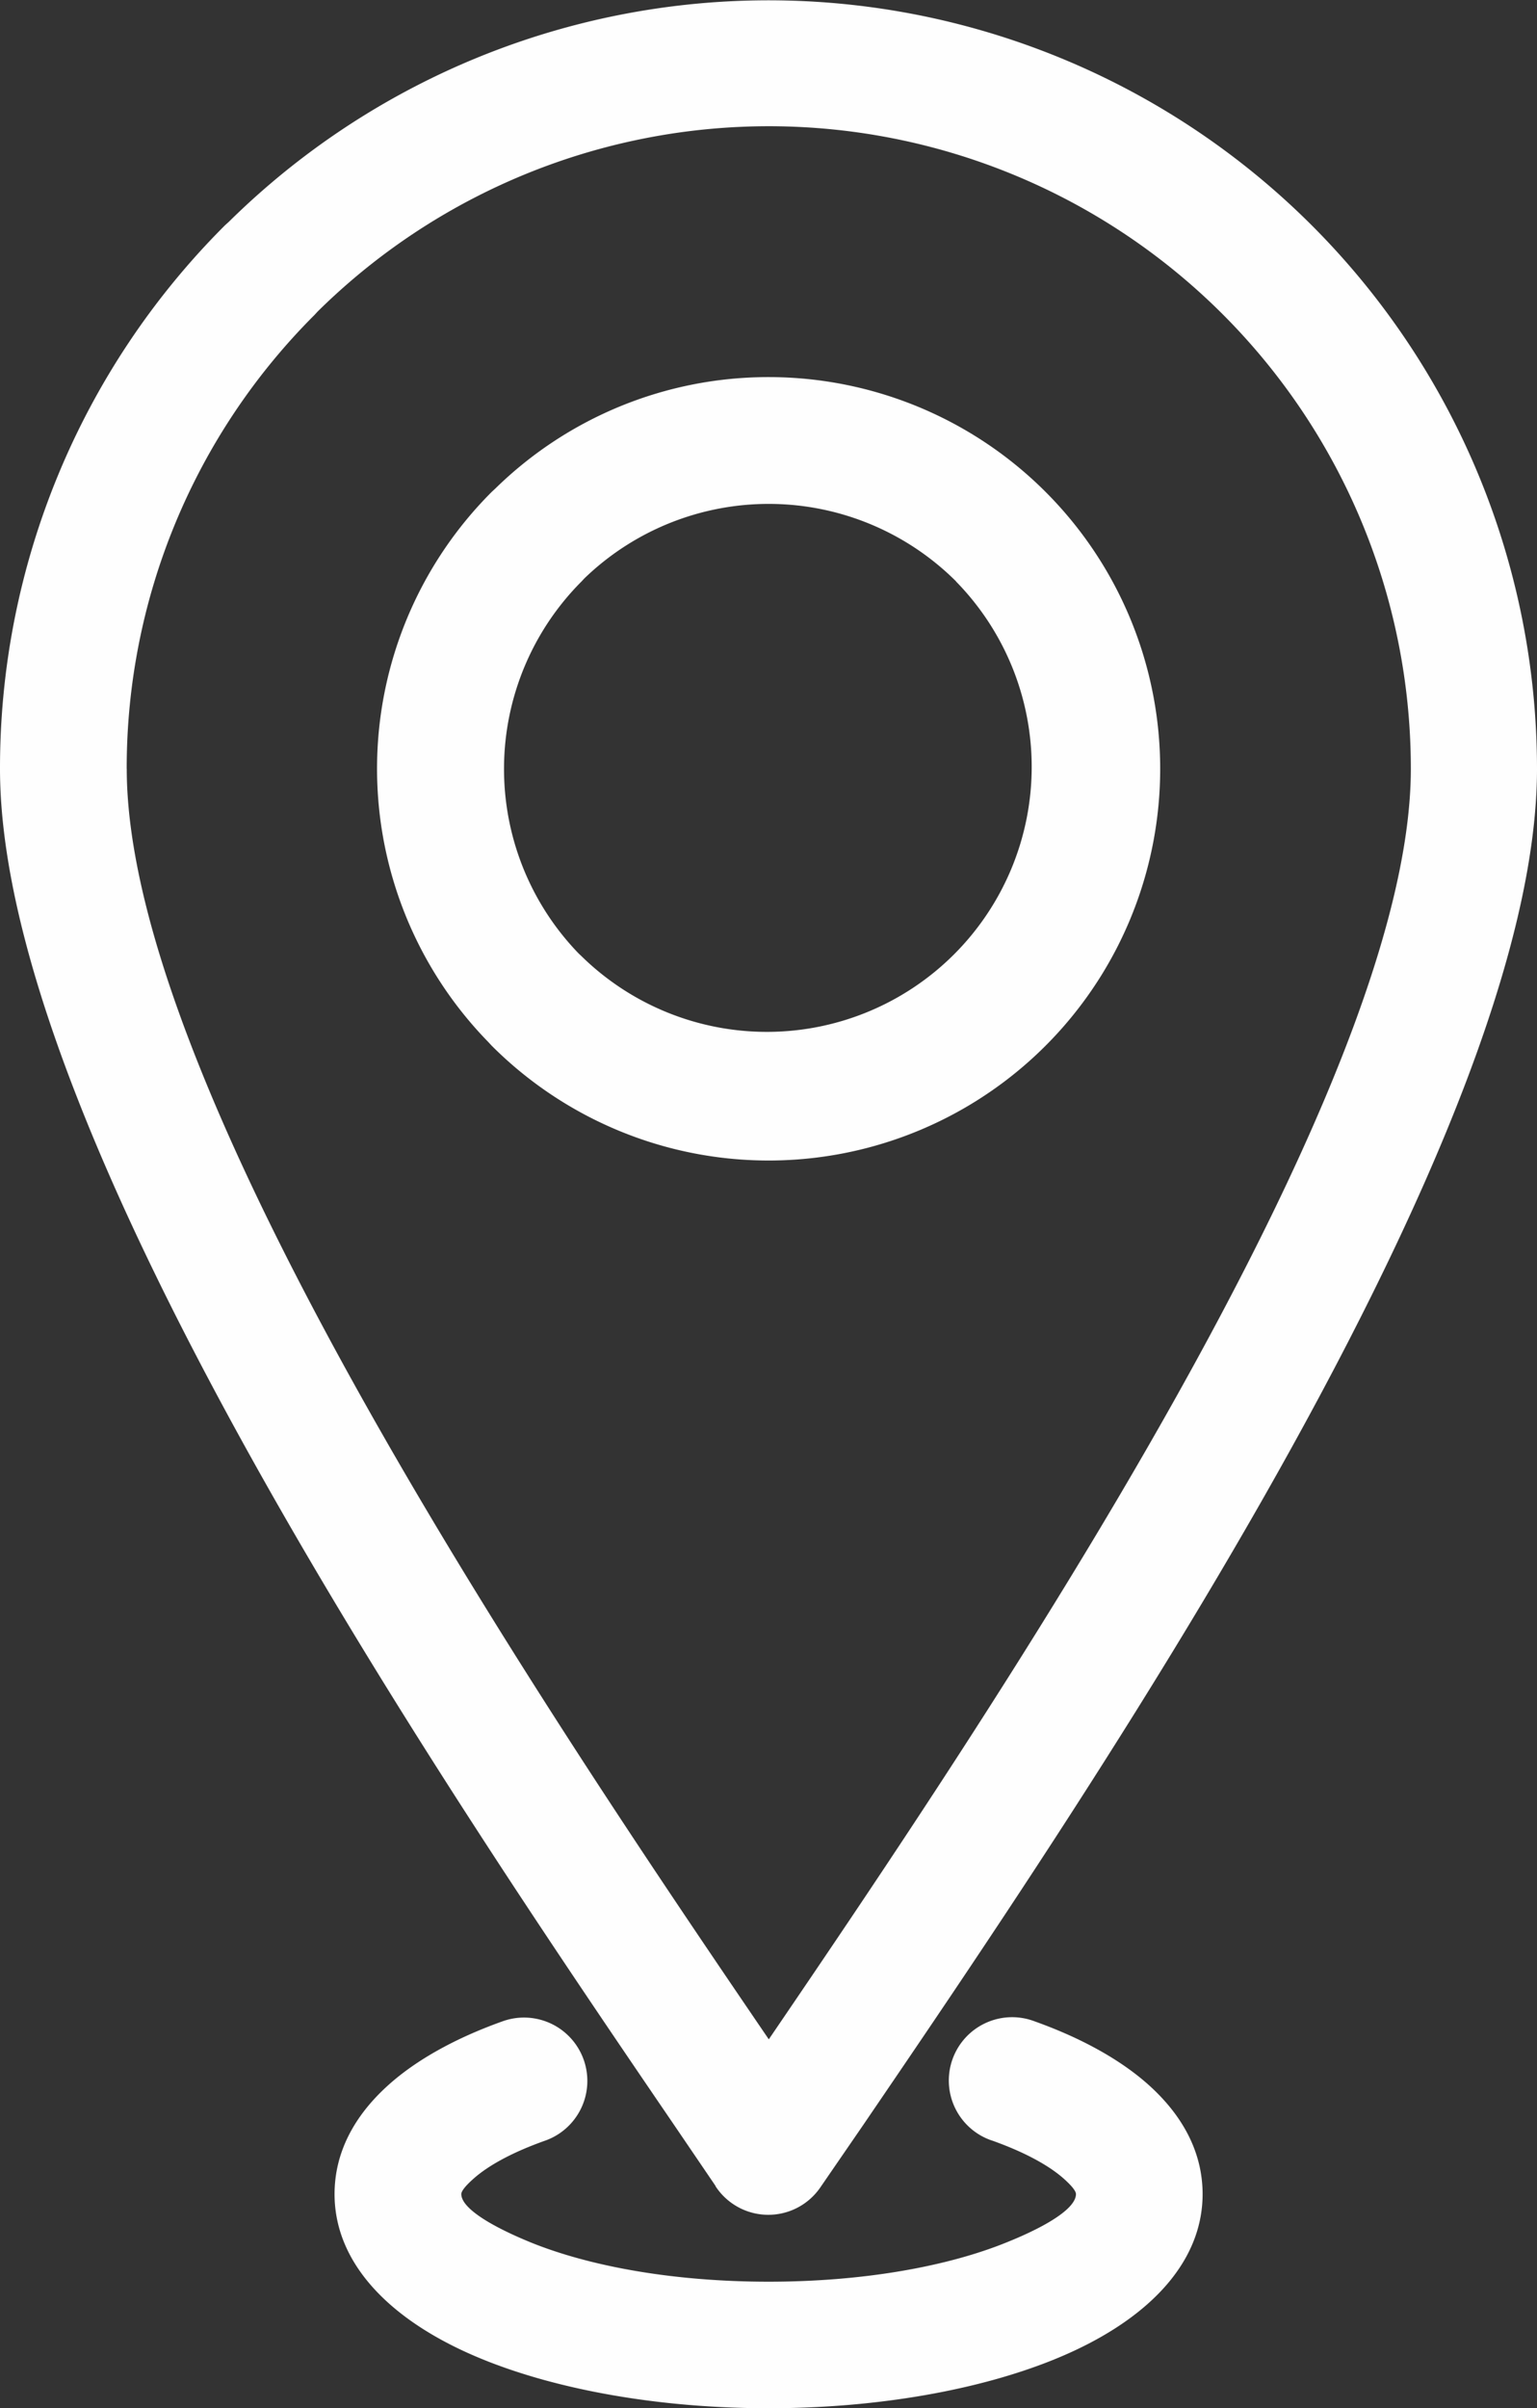 <svg xmlns="http://www.w3.org/2000/svg" viewBox="0 0 287.27 449.91">
  <rect x="0" y="0" width="287.27" height="449.91" fill="#333333" stroke="none"/>
  <defs>
    <style>
      .cls-1 {
        fill: #FEFEFE;
      }
    </style>
  </defs>
  <title>location</title>
  <g id="Layer_2" data-name="Layer 2">
    <g id="Layer_1-2" data-name="Layer 1">
      <path class="cls-1" d="M133.75,408.4,126,397C84.05,335.47,0,212.06,0,143.63A143.2,143.2,0,0,1,42.07,42.07l.7-.63a143.63,143.63,0,0,1,244.5,102.2c0,68.5-84,191.81-125.91,253.32l-8,11.64a11.79,11.79,0,0,1-19.65-.2Zm51.65-8.5a11.83,11.83,0,1,1,7.95-22.28c8.77,3.13,16.1,7.19,21.36,11.91,6.45,5.8,10.06,12.68,10.06,20.38,0,13.08-10.59,23.92-27.7,30.87-13.87,5.64-32.78,9.13-53.42,9.13s-39.55-3.49-53.42-9.13c-17.11-6.95-27.7-17.79-27.7-30.87,0-7.7,3.6-14.58,10.06-20.38,5.25-4.72,12.58-8.78,21.35-11.91a11.83,11.83,0,1,1,8,22.28C96,402,91.33,404.48,88.42,407.1c-1.41,1.26-2.2,2.24-2.2,2.8,0,2.48,4.94,5.73,12.9,9,11.19,4.55,26.92,7.37,44.54,7.37s33.36-2.82,44.54-7.37c8-3.23,12.9-6.48,12.9-9,0-.56-.79-1.54-2.19-2.8-2.92-2.62-7.56-5.09-13.49-7.2ZM23.69,143.63c0,60.34,78.87,177,120,237.36,41.09-60.35,120-177.1,120-237.36A120,120,0,0,0,59.35,58.22l-.54.59a119.61,119.61,0,0,0-35.13,84.82Zm120-73.18A73.18,73.18,0,1,1,91.9,195.36l-.64-.69A73.1,73.1,0,0,1,91.9,91.9l.7-.65a72.91,72.91,0,0,1,51-20.8Zm35,38.16a49.6,49.6,0,0,0-69.48-.54l-.52.56a49.58,49.58,0,0,0-.55,69.49l.54.51a49.5,49.5,0,0,0,70-70Z"/>
    </g>
  </g>
</svg>
